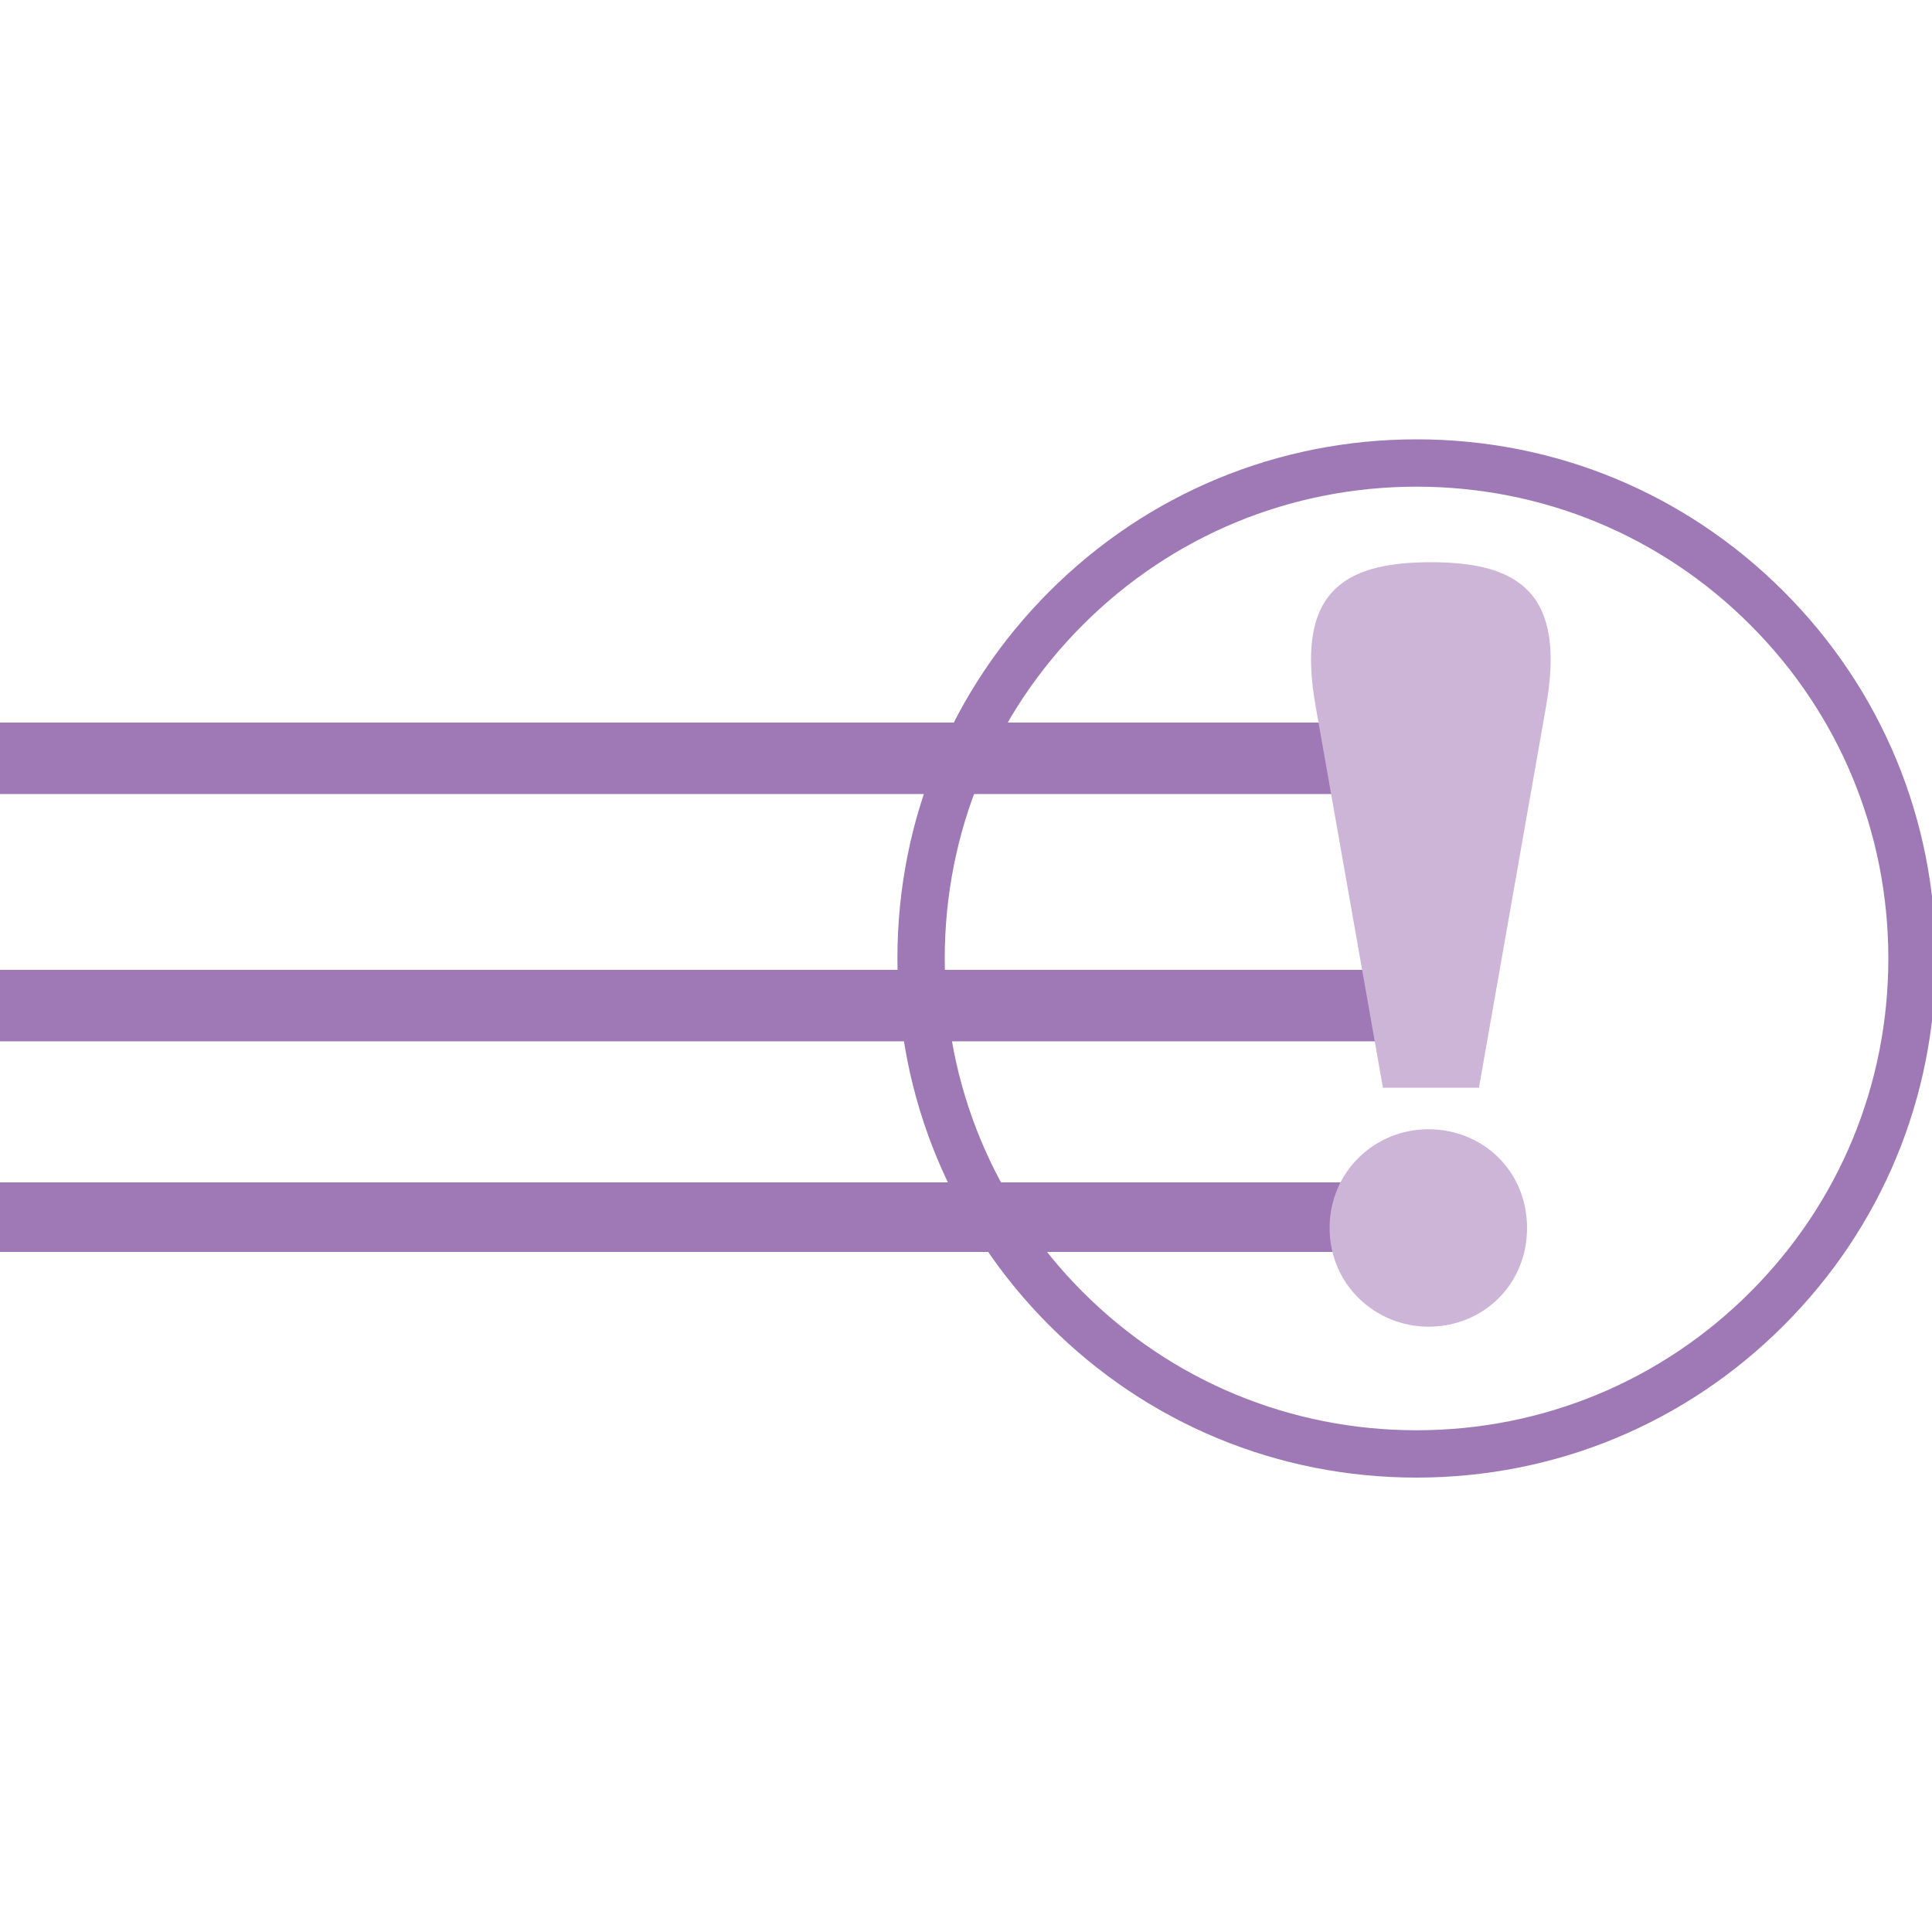 <?xml version="1.0" encoding="utf-8"?>
<!-- Generator: Adobe Illustrator 18.1.0, SVG Export Plug-In . SVG Version: 6.00 Build 0)  -->
<svg version="1.1" id="Layer_1" xmlns="http://www.w3.org/2000/svg" xmlns:xlink="http://www.w3.org/1999/xlink" x="0px" y="0px"
	 viewBox="0 0 1000 1000" enable-background="new 0 0 1000 1000" xml:space="preserve">
<rect y="374" fill="#9E79B5" width="732" height="37"/>
<rect y="502" fill="#9E79B5" width="732" height="37"/>
<rect y="612" fill="#9E79B5" width="732" height="36"/>
<g>
	<path fill="#9E79B5" d="M733.2,764.8c-71.8,0-139.2-27.9-190-78.7c-50.7-50.7-78.7-118.2-78.7-190c0-71.8,27.9-139.2,78.7-190
		c50.7-50.7,118.2-78.7,190-78.7s139.2,27.9,190,78.7c50.7,50.7,78.7,118.2,78.7,190c0,71.8-27.9,139.2-78.7,190
		C872.4,736.9,804.9,764.8,733.2,764.8z M733.2,251.9c-65.2,0-126.6,25.4-172.7,71.5c-46.1,46.1-71.5,107.5-71.5,172.7
		s25.4,126.6,71.5,172.7c46.1,46.1,107.5,71.5,172.7,71.5s126.6-25.4,172.7-71.5c46.1-46.1,71.5-107.5,71.5-172.7
		s-25.4-126.6-71.5-172.7C859.8,277.3,798.4,251.9,733.2,251.9z"/>
</g>
<g>
	<path fill="#CCB5D7" d="M715.8,563l-34.7-196.7c-10.7-59.1,13.3-75.3,59.5-75.3c46.2,0,70.2,16.3,59.5,75.4L765.5,563H715.8z
		 M688.2,635.6c0-29.3,23.5-51.1,51.1-51.1c28.4,0,51.1,21.8,51.1,51.1c0,29.3-22.7,51.1-51.1,51.1
		C711.8,686.6,688.2,664.9,688.2,635.6z"/>
</g>
<rect fill="none" width="1001.8" height="1000"/>
</svg>
